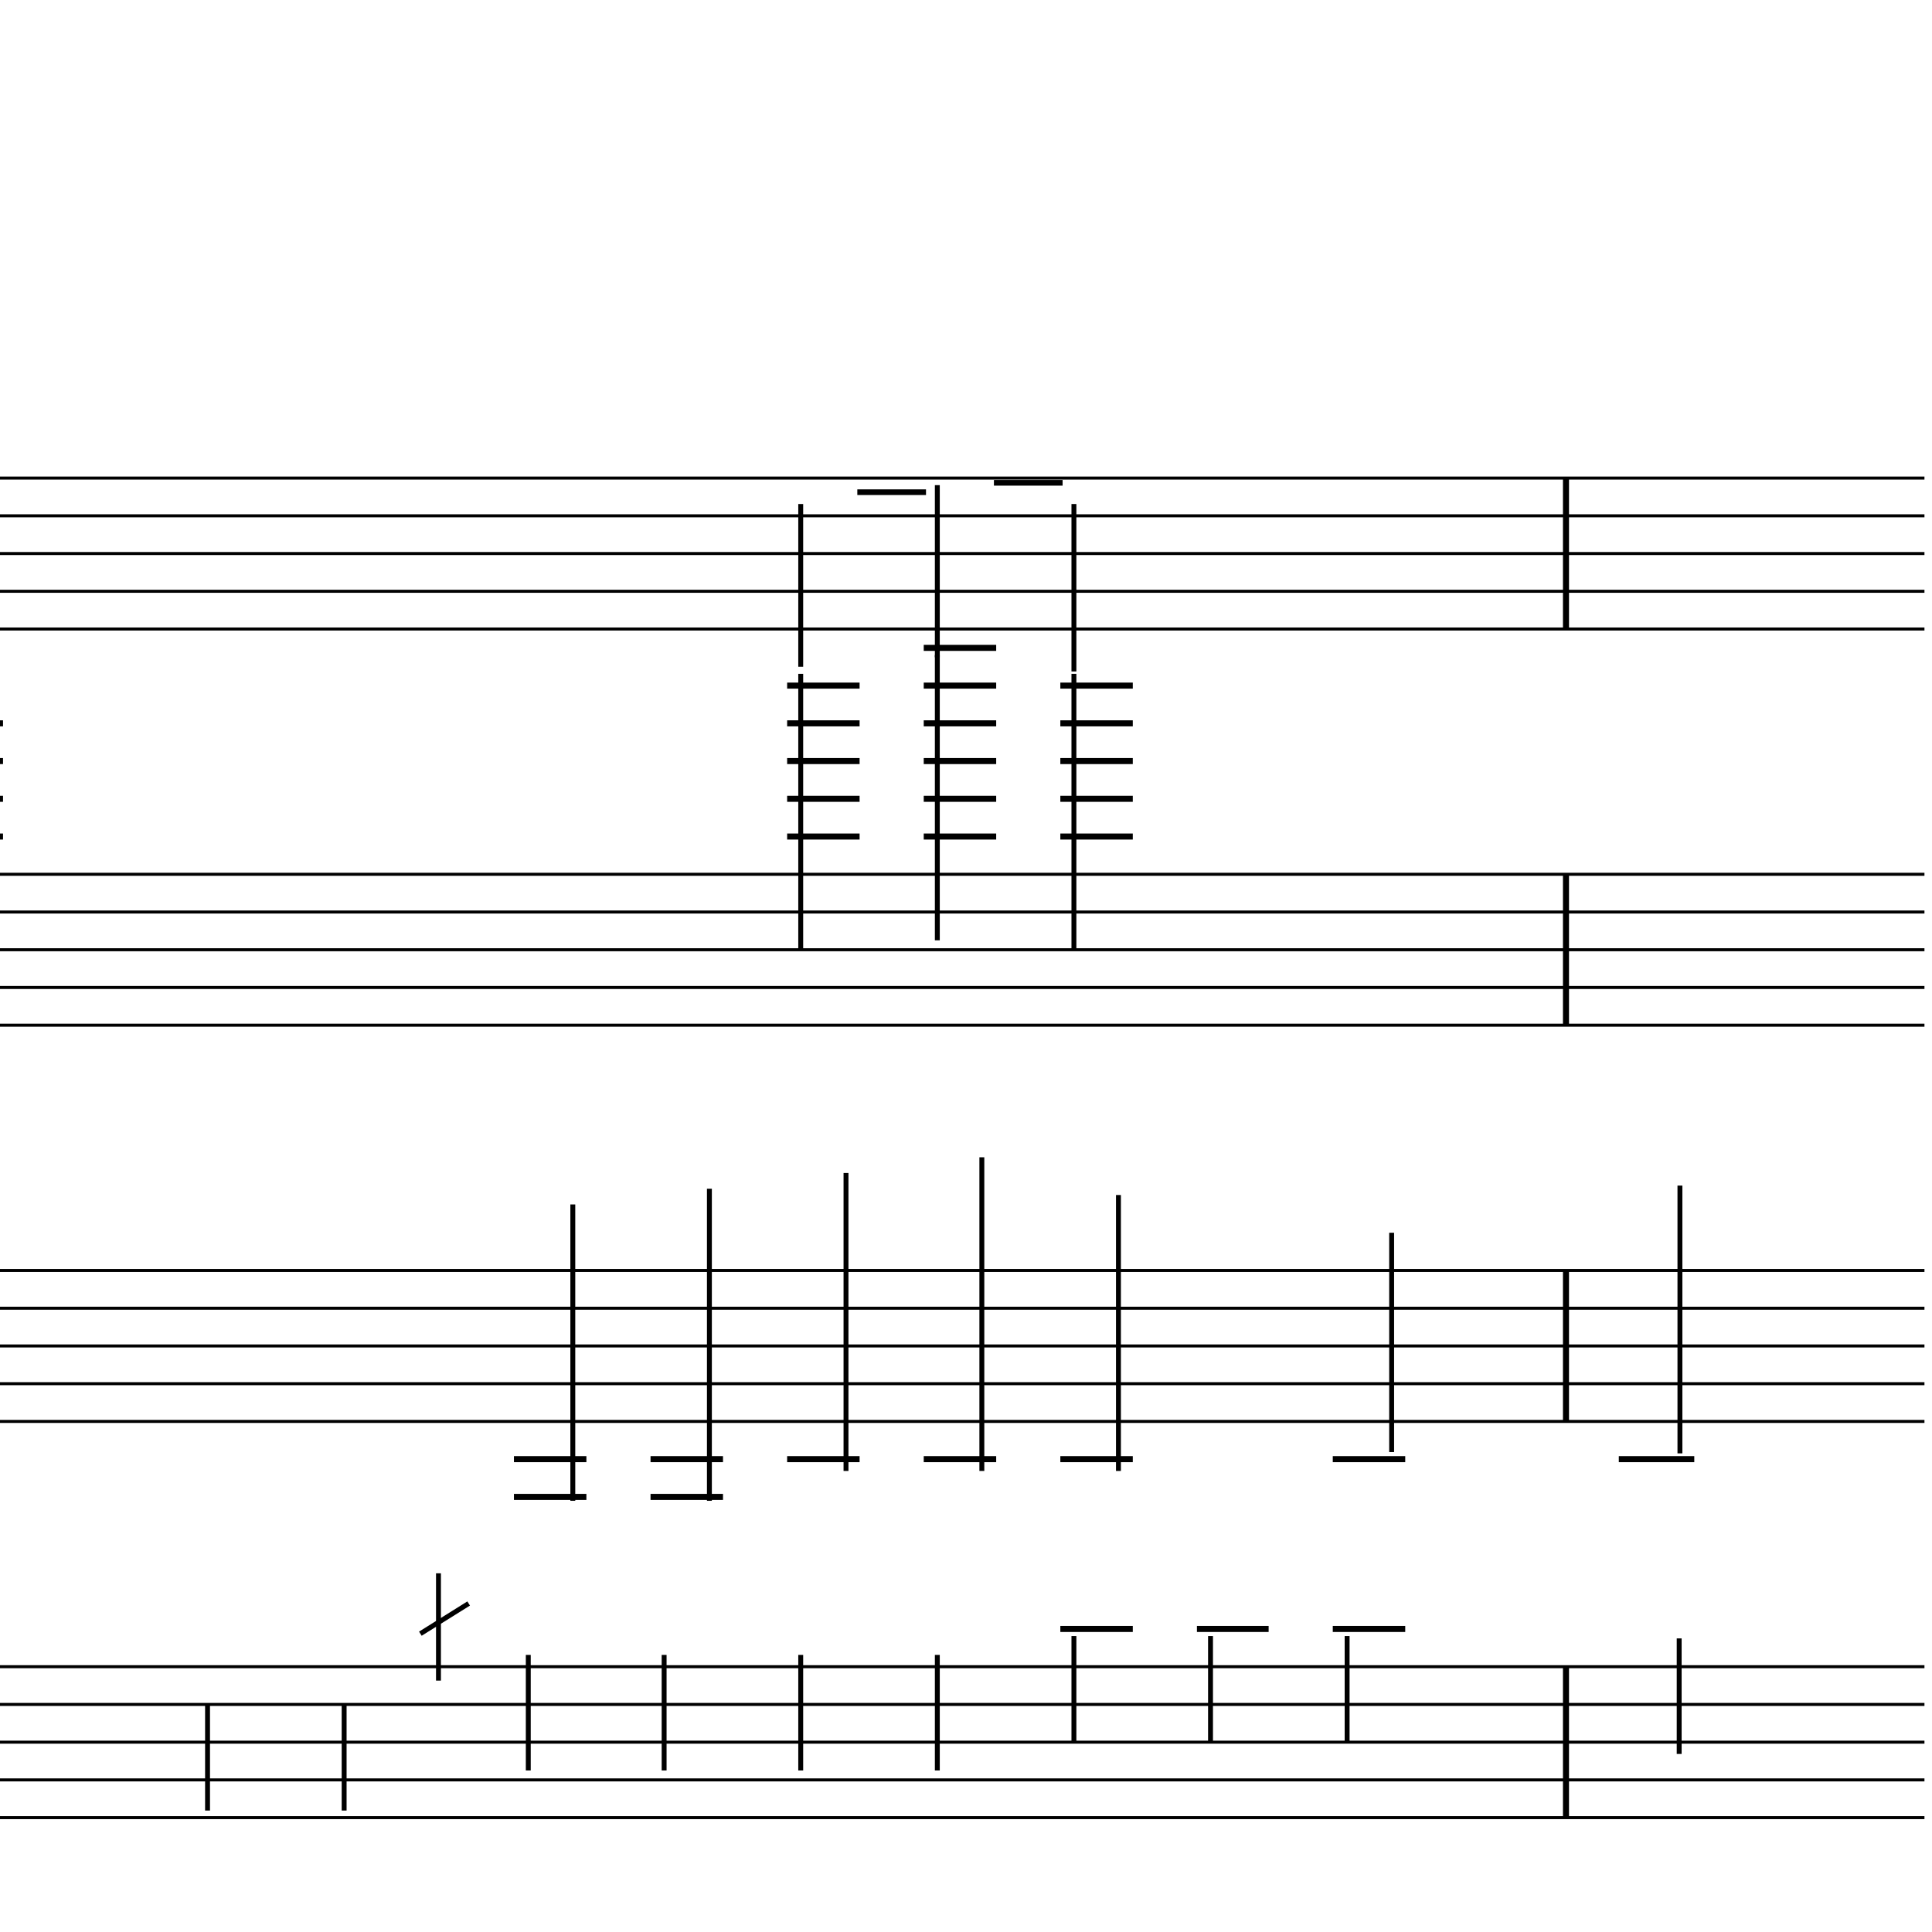 <?xml version="1.0" encoding="UTF-8" standalone="yes"?>
<svg width="256.0px" height="256.0px" xmlns="http://www.w3.org/2000/svg" xmlns:xlink="http://www.w3.org/1999/xlink" version="1.2" baseProfile="tiny">
<polyline points="0.0,63.346 255.0,63.346" fill="none" stroke="#000000" stroke-width="0.40" />
<polyline points="0.0,68.347 255.0,68.347" fill="none" stroke="#000000" stroke-width="0.40" />
<polyline points="0.0,73.347 255.0,73.347" fill="none" stroke="#000000" stroke-width="0.40" />
<polyline points="0.0,78.347 255.0,78.347" fill="none" stroke="#000000" stroke-width="0.40" />
<polyline points="0.0,83.347 255.0,83.347" fill="none" stroke="#000000" stroke-width="0.40" />
<polyline points="0.0,115.846 255.0,115.846" fill="none" stroke="#000000" stroke-width="0.40" />
<polyline points="0.0,120.846 255.0,120.846" fill="none" stroke="#000000" stroke-width="0.40" />
<polyline points="0.0,125.846 255.0,125.846" fill="none" stroke="#000000" stroke-width="0.40" />
<polyline points="0.0,130.846 255.0,130.846" fill="none" stroke="#000000" stroke-width="0.40" />
<polyline points="0.0,135.846 255.0,135.846" fill="none" stroke="#000000" stroke-width="0.40" />
<polyline points="0.0,168.346 255.0,168.346" fill="none" stroke="#000000" stroke-width="0.40" />
<polyline points="0.0,173.346 255.0,173.346" fill="none" stroke="#000000" stroke-width="0.40" />
<polyline points="0.0,178.346 255.0,178.346" fill="none" stroke="#000000" stroke-width="0.40" />
<polyline points="0.0,183.346 255.0,183.346" fill="none" stroke="#000000" stroke-width="0.40" />
<polyline points="0.0,188.346 255.0,188.346" fill="none" stroke="#000000" stroke-width="0.40" />
<polyline points="0.0,220.846 255.0,220.846" fill="none" stroke="#000000" stroke-width="0.40" />
<polyline points="0.0,225.846 255.0,225.846" fill="none" stroke="#000000" stroke-width="0.40" />
<polyline points="0.0,230.846 255.0,230.846" fill="none" stroke="#000000" stroke-width="0.40" />
<polyline points="0.0,235.846 255.0,235.846" fill="none" stroke="#000000" stroke-width="0.40" />
<polyline points="0.0,240.846 255.0,240.846" fill="none" stroke="#000000" stroke-width="0.40" />
<polyline points="207.5,220.846 207.5,240.846" fill="" stroke="#000000" stroke-width="0.80" />
<polyline points="207.5,168.346 207.5,188.346" fill="" stroke="#000000" stroke-width="0.80" />
<polyline points="207.5,115.846 207.5,135.846" fill="" stroke="#000000" stroke-width="0.80" />
<polyline points="207.5,63.346 207.5,83.347" fill="" stroke="#000000" stroke-width="0.80" />
<polyline points="62.1,212.471 55.7,216.471" fill="" stroke="#000000" stroke-width="0.65" />
<polyline points="222.5,232.407 222.5,217.096" fill="" stroke="#000000" stroke-width="0.65" />
<polyline points="222.6,192.578 222.6,157.096" fill="" stroke="#000000" stroke-width="0.65" />
<polyline points="178.5,216.786 178.5,230.846" fill="" stroke="#000000" stroke-width="0.65" />
<polyline points="184.4,192.407 184.4,163.346" fill="" stroke="#000000" stroke-width="0.65" />
<polyline points="160.4,216.786 160.4,230.846" fill="" stroke="#000000" stroke-width="0.65" />
<polyline points="142.3,216.786 142.3,230.846" fill="" stroke="#000000" stroke-width="0.65" />
<polyline points="148.2,194.907 148.2,158.346" fill="" stroke="#000000" stroke-width="0.65" />
<polyline points="142.3,89.285 142.3,125.846" fill="" stroke="#000000" stroke-width="0.65" />
<polyline points="142.3,66.785 142.3,88.972" fill="" stroke="#000000" stroke-width="0.65" />
<polyline points="124.2,219.286 124.2,234.596" fill="" stroke="#000000" stroke-width="0.65" />
<polyline points="130.1,194.907 130.1,153.346" fill="" stroke="#000000" stroke-width="0.65" />
<polyline points="124.2,86.785 124.2,124.596" fill="" stroke="#000000" stroke-width="0.65" />
<polyline points="124.2,64.285 124.2,87.097" fill="" stroke="#000000" stroke-width="0.65" />
<polyline points="106.1,219.286 106.1,234.596" fill="" stroke="#000000" stroke-width="0.65" />
<polyline points="112.1,194.907 112.1,155.43" fill="" stroke="#000000" stroke-width="0.65" />
<polyline points="106.1,89.285 106.1,125.846" fill="" stroke="#000000" stroke-width="0.65" />
<polyline points="106.1,66.785 106.1,88.347" fill="" stroke="#000000" stroke-width="0.65" />
<polyline points="88.0,219.286 88.0,234.596" fill="" stroke="#000000" stroke-width="0.65" />
<polyline points="94.0,198.862 94.0,157.513" fill="" stroke="#000000" stroke-width="0.65" />
<polyline points="58.1,222.689 58.1,208.471" fill="" stroke="#000000" stroke-width="0.65" />
<polyline points="70.0,219.286 70.0,234.596" fill="" stroke="#000000" stroke-width="0.65" />
<polyline points="75.9,198.862 75.9,159.596" fill="" stroke="#000000" stroke-width="0.65" />
<polyline points="45.6,239.907 45.6,225.846" fill="" stroke="#000000" stroke-width="0.65" />
<polyline points="27.5,239.907 27.5,225.846" fill="" stroke="#000000" stroke-width="0.65" />
<polyline points="214.5,193.346 224.5,193.346" fill="" stroke="#000000" stroke-width="0.80" />
<polyline points="176.6,215.846 186.2,215.846" fill="" stroke="#000000" stroke-width="0.80" />
<polyline points="176.6,193.346 186.2,193.346" fill="" stroke="#000000" stroke-width="0.80" />
<polyline points="158.6,215.846 168.1,215.846" fill="" stroke="#000000" stroke-width="0.80" />
<polyline points="140.5,215.846 150.1,215.846" fill="" stroke="#000000" stroke-width="0.80" />
<polyline points="140.5,193.346 150.1,193.346" fill="" stroke="#000000" stroke-width="0.80" />
<polyline points="140.5,90.847 150.1,90.847" fill="" stroke="#000000" stroke-width="0.80" />
<polyline points="140.5,95.847 150.1,95.847" fill="" stroke="#000000" stroke-width="0.80" />
<polyline points="140.5,100.846 150.1,100.846" fill="" stroke="#000000" stroke-width="0.80" />
<polyline points="140.5,105.846 150.1,105.846" fill="" stroke="#000000" stroke-width="0.80" />
<polyline points="140.5,110.846 150.1,110.846" fill="" stroke="#000000" stroke-width="0.80" />
<polyline points="122.4,193.346 132.0,193.346" fill="" stroke="#000000" stroke-width="0.80" />
<polyline points="122.4,85.847 132.0,85.847" fill="" stroke="#000000" stroke-width="0.80" />
<polyline points="122.4,90.847 132.0,90.847" fill="" stroke="#000000" stroke-width="0.80" />
<polyline points="122.4,95.847 132.0,95.847" fill="" stroke="#000000" stroke-width="0.80" />
<polyline points="122.4,100.846 132.0,100.846" fill="" stroke="#000000" stroke-width="0.80" />
<polyline points="122.4,105.846 132.0,105.846" fill="" stroke="#000000" stroke-width="0.80" />
<polyline points="122.4,110.846 132.0,110.846" fill="" stroke="#000000" stroke-width="0.80" />
<polyline points="104.3,193.346 113.9,193.346" fill="" stroke="#000000" stroke-width="0.80" />
<polyline points="104.3,90.847 113.9,90.847" fill="" stroke="#000000" stroke-width="0.80" />
<polyline points="104.3,95.847 113.9,95.847" fill="" stroke="#000000" stroke-width="0.80" />
<polyline points="104.3,100.846 113.9,100.846" fill="" stroke="#000000" stroke-width="0.80" />
<polyline points="104.3,105.846 113.9,105.846" fill="" stroke="#000000" stroke-width="0.80" />
<polyline points="104.3,110.846 113.9,110.846" fill="" stroke="#000000" stroke-width="0.80" />
<polyline points="86.2,193.346 95.8,193.346" fill="" stroke="#000000" stroke-width="0.80" />
<polyline points="86.2,198.346 95.8,198.346" fill="" stroke="#000000" stroke-width="0.80" />
<polyline points="68.1,193.346 77.7,193.346" fill="" stroke="#000000" stroke-width="0.80" />
<polyline points="68.1,198.346 77.7,198.346" fill="" stroke="#000000" stroke-width="0.80" />
<polyline points="0.0,95.847 0.4,95.847" fill="" stroke="#000000" stroke-width="0.80" />
<polyline points="0.0,100.846 0.4,100.846" fill="" stroke="#000000" stroke-width="0.80" />
<polyline points="0.0,105.846 0.4,105.846" fill="" stroke="#000000" stroke-width="0.80" />
<polyline points="0.0,110.846 0.4,110.846" fill="" stroke="#000000" stroke-width="0.80" />
<polyline points="131.7,63.974 140.8,63.974" fill="" stroke="#000000" stroke-width="0.75" />
<polyline points="113.6,65.219 122.7,65.219" fill="" stroke="#000000" stroke-width="0.75" />
</svg>
